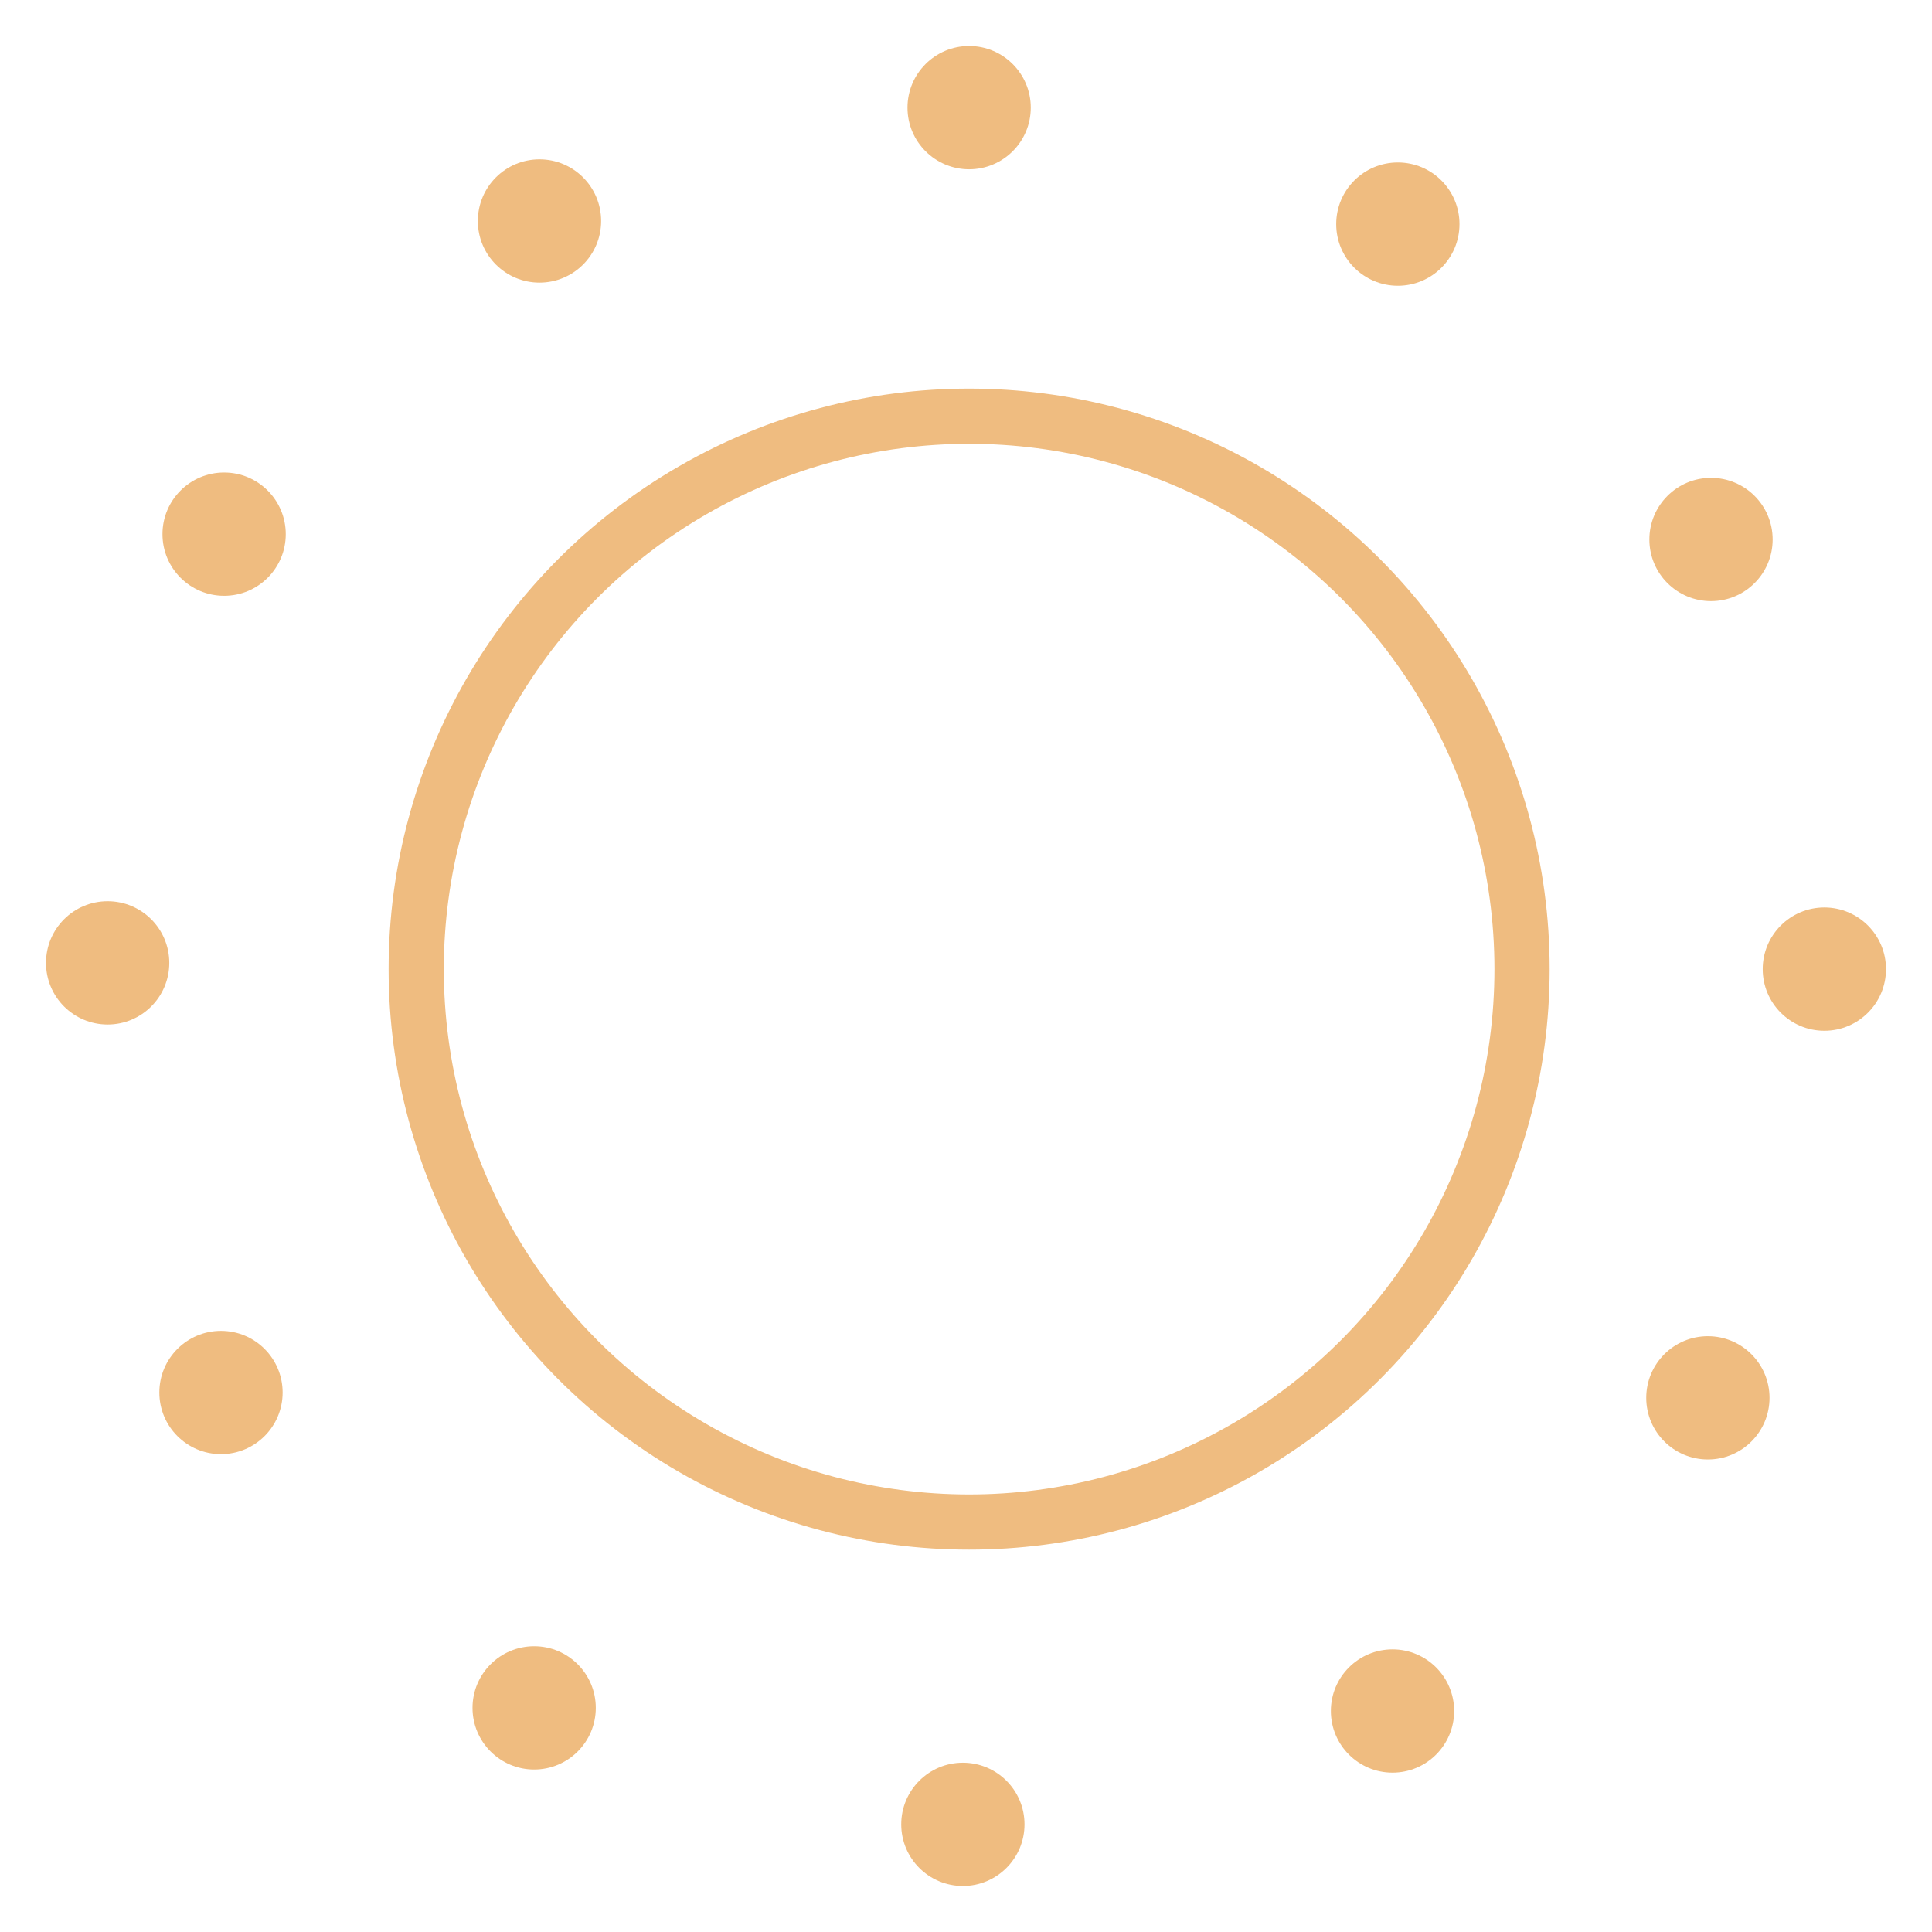 <?xml version="1.0" encoding="utf-8"?>
<!-- Generator: Adobe Illustrator 26.3.1, SVG Export Plug-In . SVG Version: 6.00 Build 0)  -->
<svg version="1.1" id="Calque_1" xmlns="http://www.w3.org/2000/svg" xmlns:xlink="http://www.w3.org/1999/xlink" x="0px" y="0px"
	 viewBox="0 0 105 105" style="enable-background:new 0 0 105 105;" xml:space="preserve">
<style type="text/css">
	.st0{fill:none;stroke:#EFBC80;stroke-width:3;stroke-linecap:round;stroke-miterlimit:10;}
	.st1{fill:#EFBC80;}
	.st2{fill:none;stroke:#EFBC80;stroke-width:1.98;stroke-linecap:round;stroke-miterlimit:10;}
	.st3{fill:none;stroke:#EFBC80;stroke-width:3;stroke-linecap:round;stroke-linejoin:round;stroke-miterlimit:10;}
</style>
<g>
	<circle class="st0" cx="52.67" cy="52.67" r="30.05"/>
	<circle class="st1" cx="52.67" cy="5.85" r="3.35"/>
	<circle class="st1" cx="29.32" cy="12.01" r="3.35"/>
	<circle class="st1" cx="12.18" cy="29.03" r="3.35"/>
	<circle class="st1" cx="5.85" cy="52.33" r="3.35"/>
	<circle class="st1" cx="12.01" cy="75.68" r="3.35"/>
	<circle class="st1" cx="29.03" cy="92.82" r="3.35"/>
	<circle class="st1" cx="52.33" cy="99.15" r="3.35"/>
	<circle class="st1" cx="75.68" cy="92.99" r="3.35"/>
	<circle class="st1" cx="92.82" cy="75.97" r="3.35"/>
	<circle class="st1" cx="99.15" cy="52.67" r="3.35"/>
	<circle class="st1" cx="92.99" cy="29.32" r="3.35"/>
	<circle class="st1" cx="75.97" cy="12.18" r="3.35"/>
</g>
</svg>
